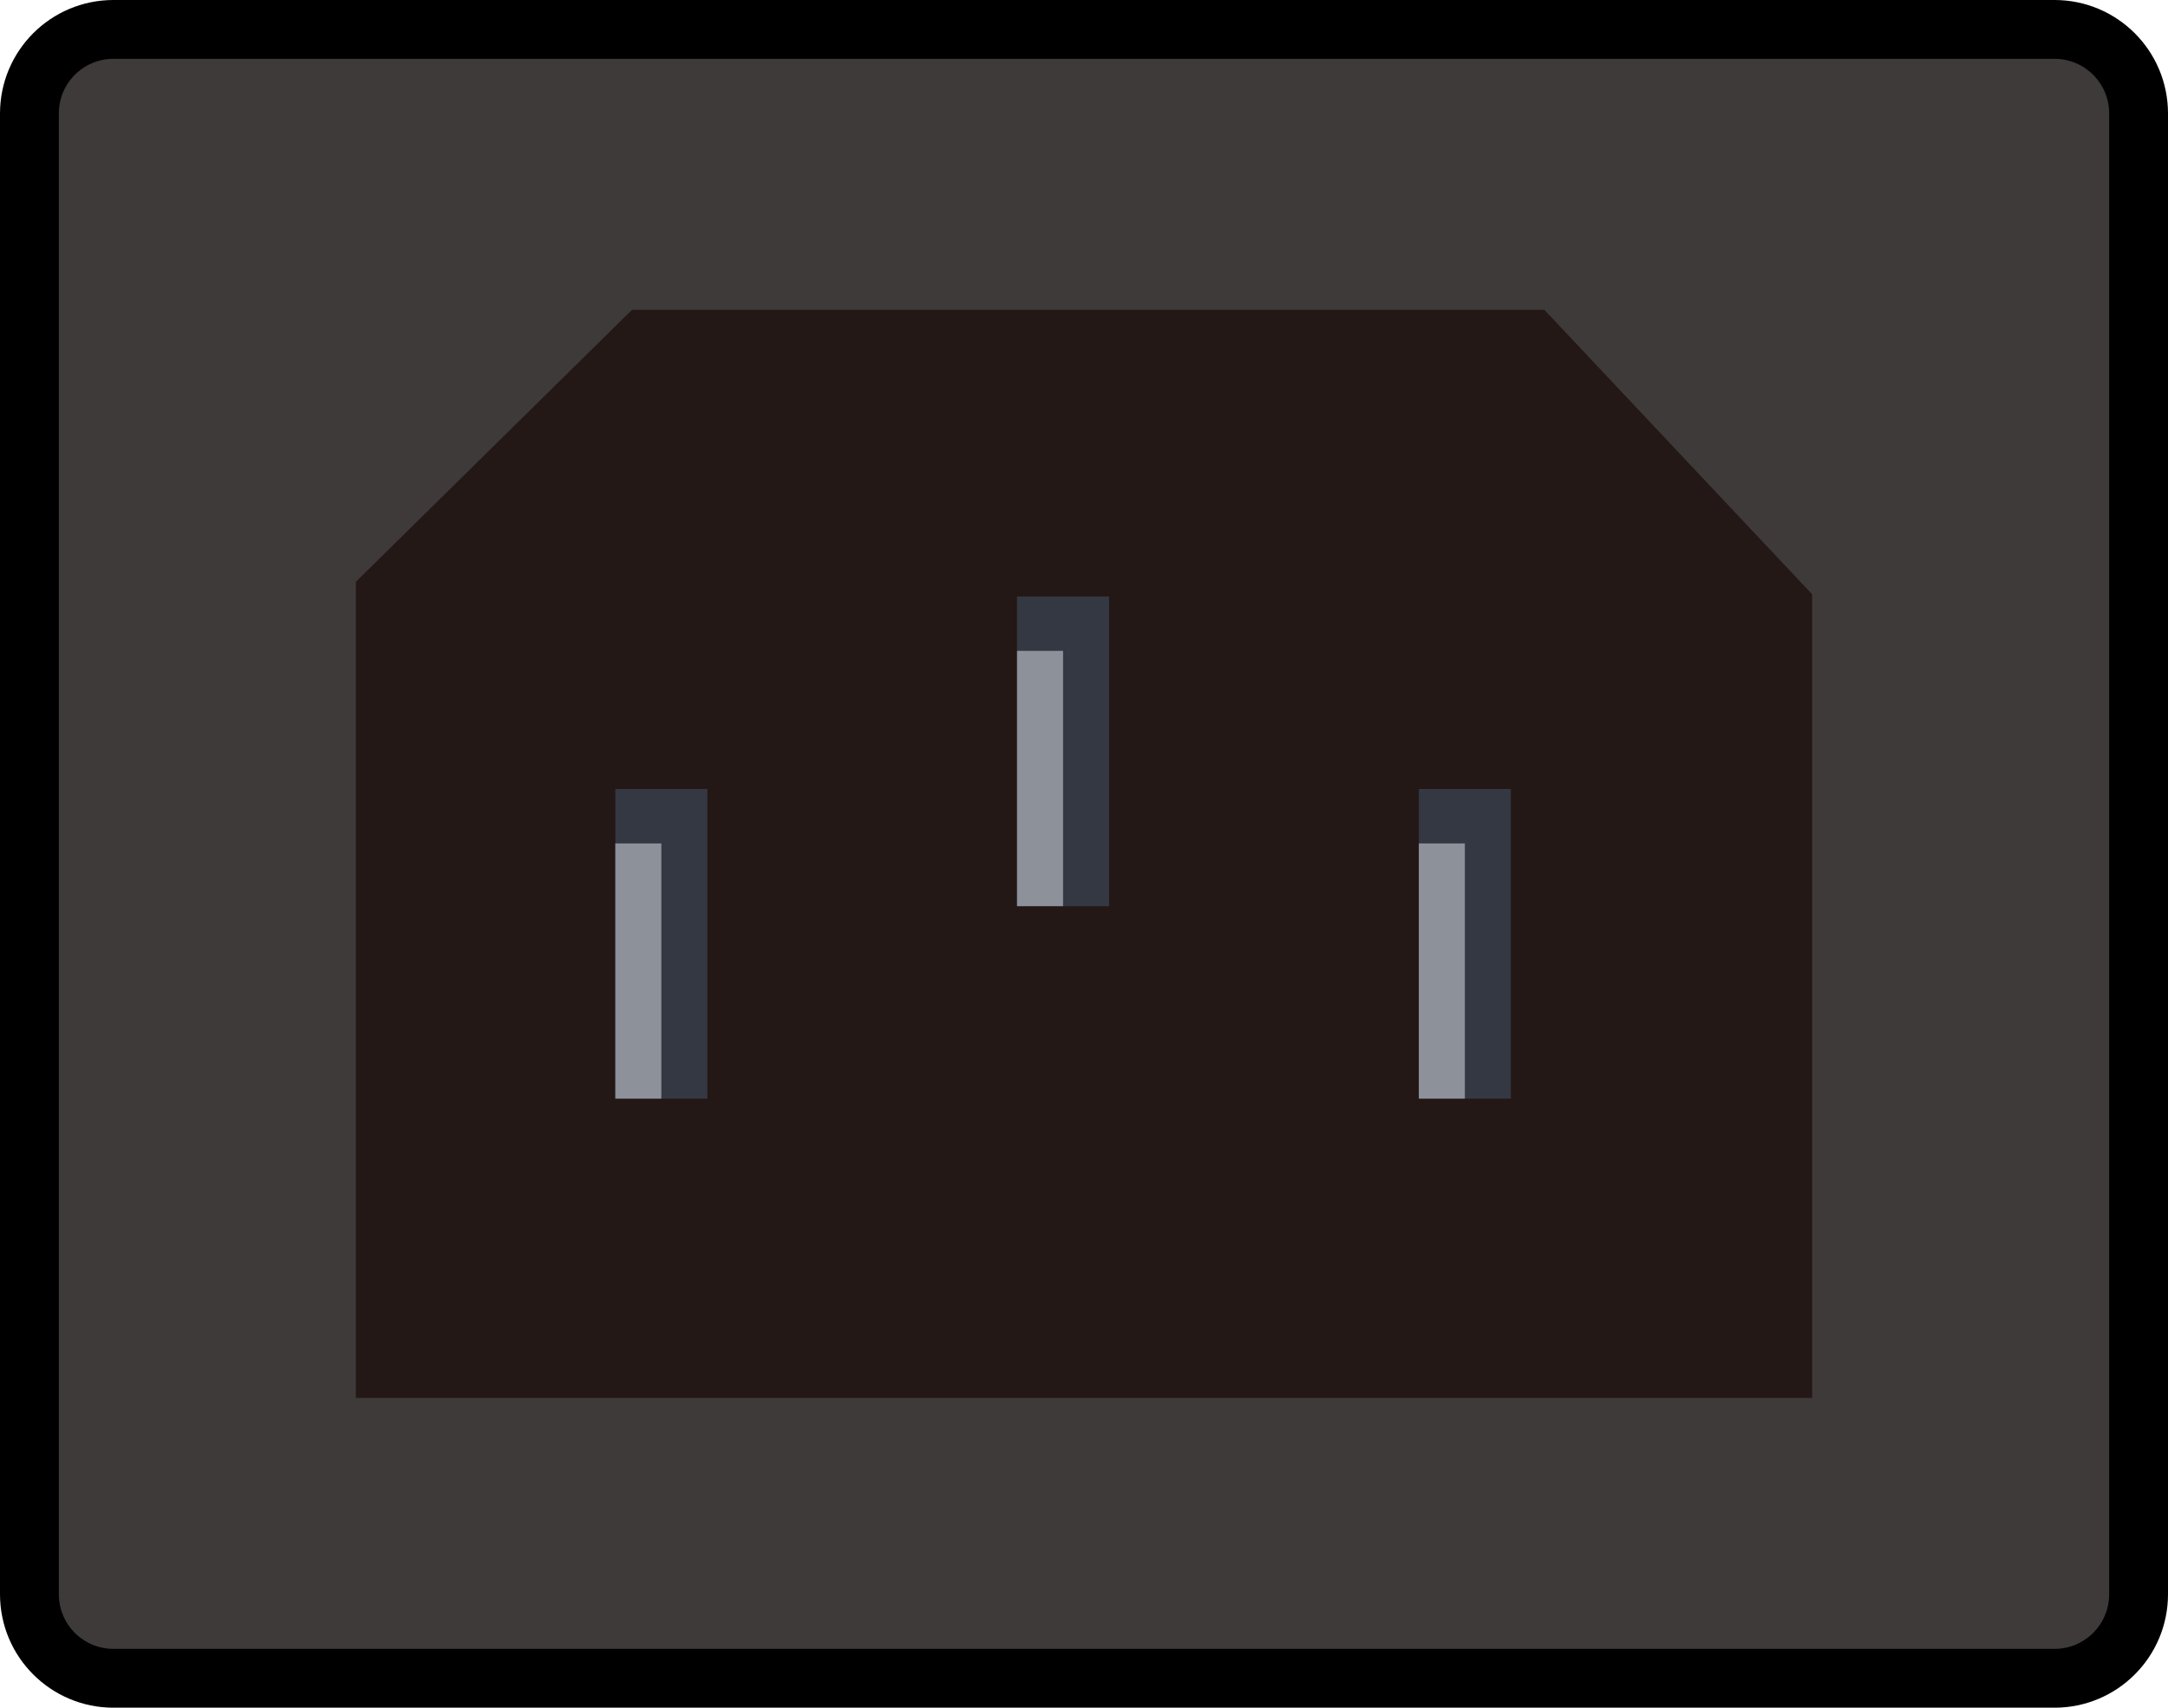 <?xml version="1.0" encoding="utf-8"?>
<!-- Generator: Adobe Illustrator 19.0.0, SVG Export Plug-In . SVG Version: 6.00 Build 0)  -->
<svg version="1.1" id="图层_1" xmlns="http://www.w3.org/2000/svg" xmlns:xlink="http://www.w3.org/1999/xlink" x="0px" y="0px"
	 width="73.701px" height="58.065px" viewBox="0 0 73.701 58.065" enable-background="new 0 0 73.701 58.065" xml:space="preserve">
<g id="XMLID_1282_">
	<path id="XMLID_1487_" fill="#3E3A39" stroke="#000000" stroke-width="2" stroke-miterlimit="10" d="M72.701,54.21
		c0,1.577-1.279,2.856-2.856,2.856H3.856C2.279,57.066,1,55.786,1,54.21V3.858C1,2.28,2.279,1,3.856,1h65.989
		c1.577,0,2.856,1.28,2.856,2.858V54.21z"/>
	<polygon id="XMLID_1486_" fill="#231815" points="12.097,47.532 12.097,19.783 21.485,10.534 52.5,10.534 61.604,20.208 
		61.604,47.532 	"/>
	<rect id="XMLID_1485_" x="48.233" y="26.828" fill="#343842" width="3.129" height="10.528"/>
	<rect id="XMLID_1484_" x="48.233" y="28.679" fill="#8D919A" width="1.565" height="8.678"/>
	<rect id="XMLID_1483_" x="34.574" y="20.281" fill="#343842" width="3.129" height="10.532"/>
	<rect id="XMLID_1482_" x="34.574" y="22.131" fill="#8D919A" width="1.565" height="8.681"/>
	<rect id="XMLID_1481_" x="20.918" y="26.828" fill="#343842" width="3.129" height="10.528"/>
	<rect id="XMLID_1480_" x="20.918" y="28.679" fill="#8D919A" width="1.565" height="8.678"/>
</g>
</svg>
